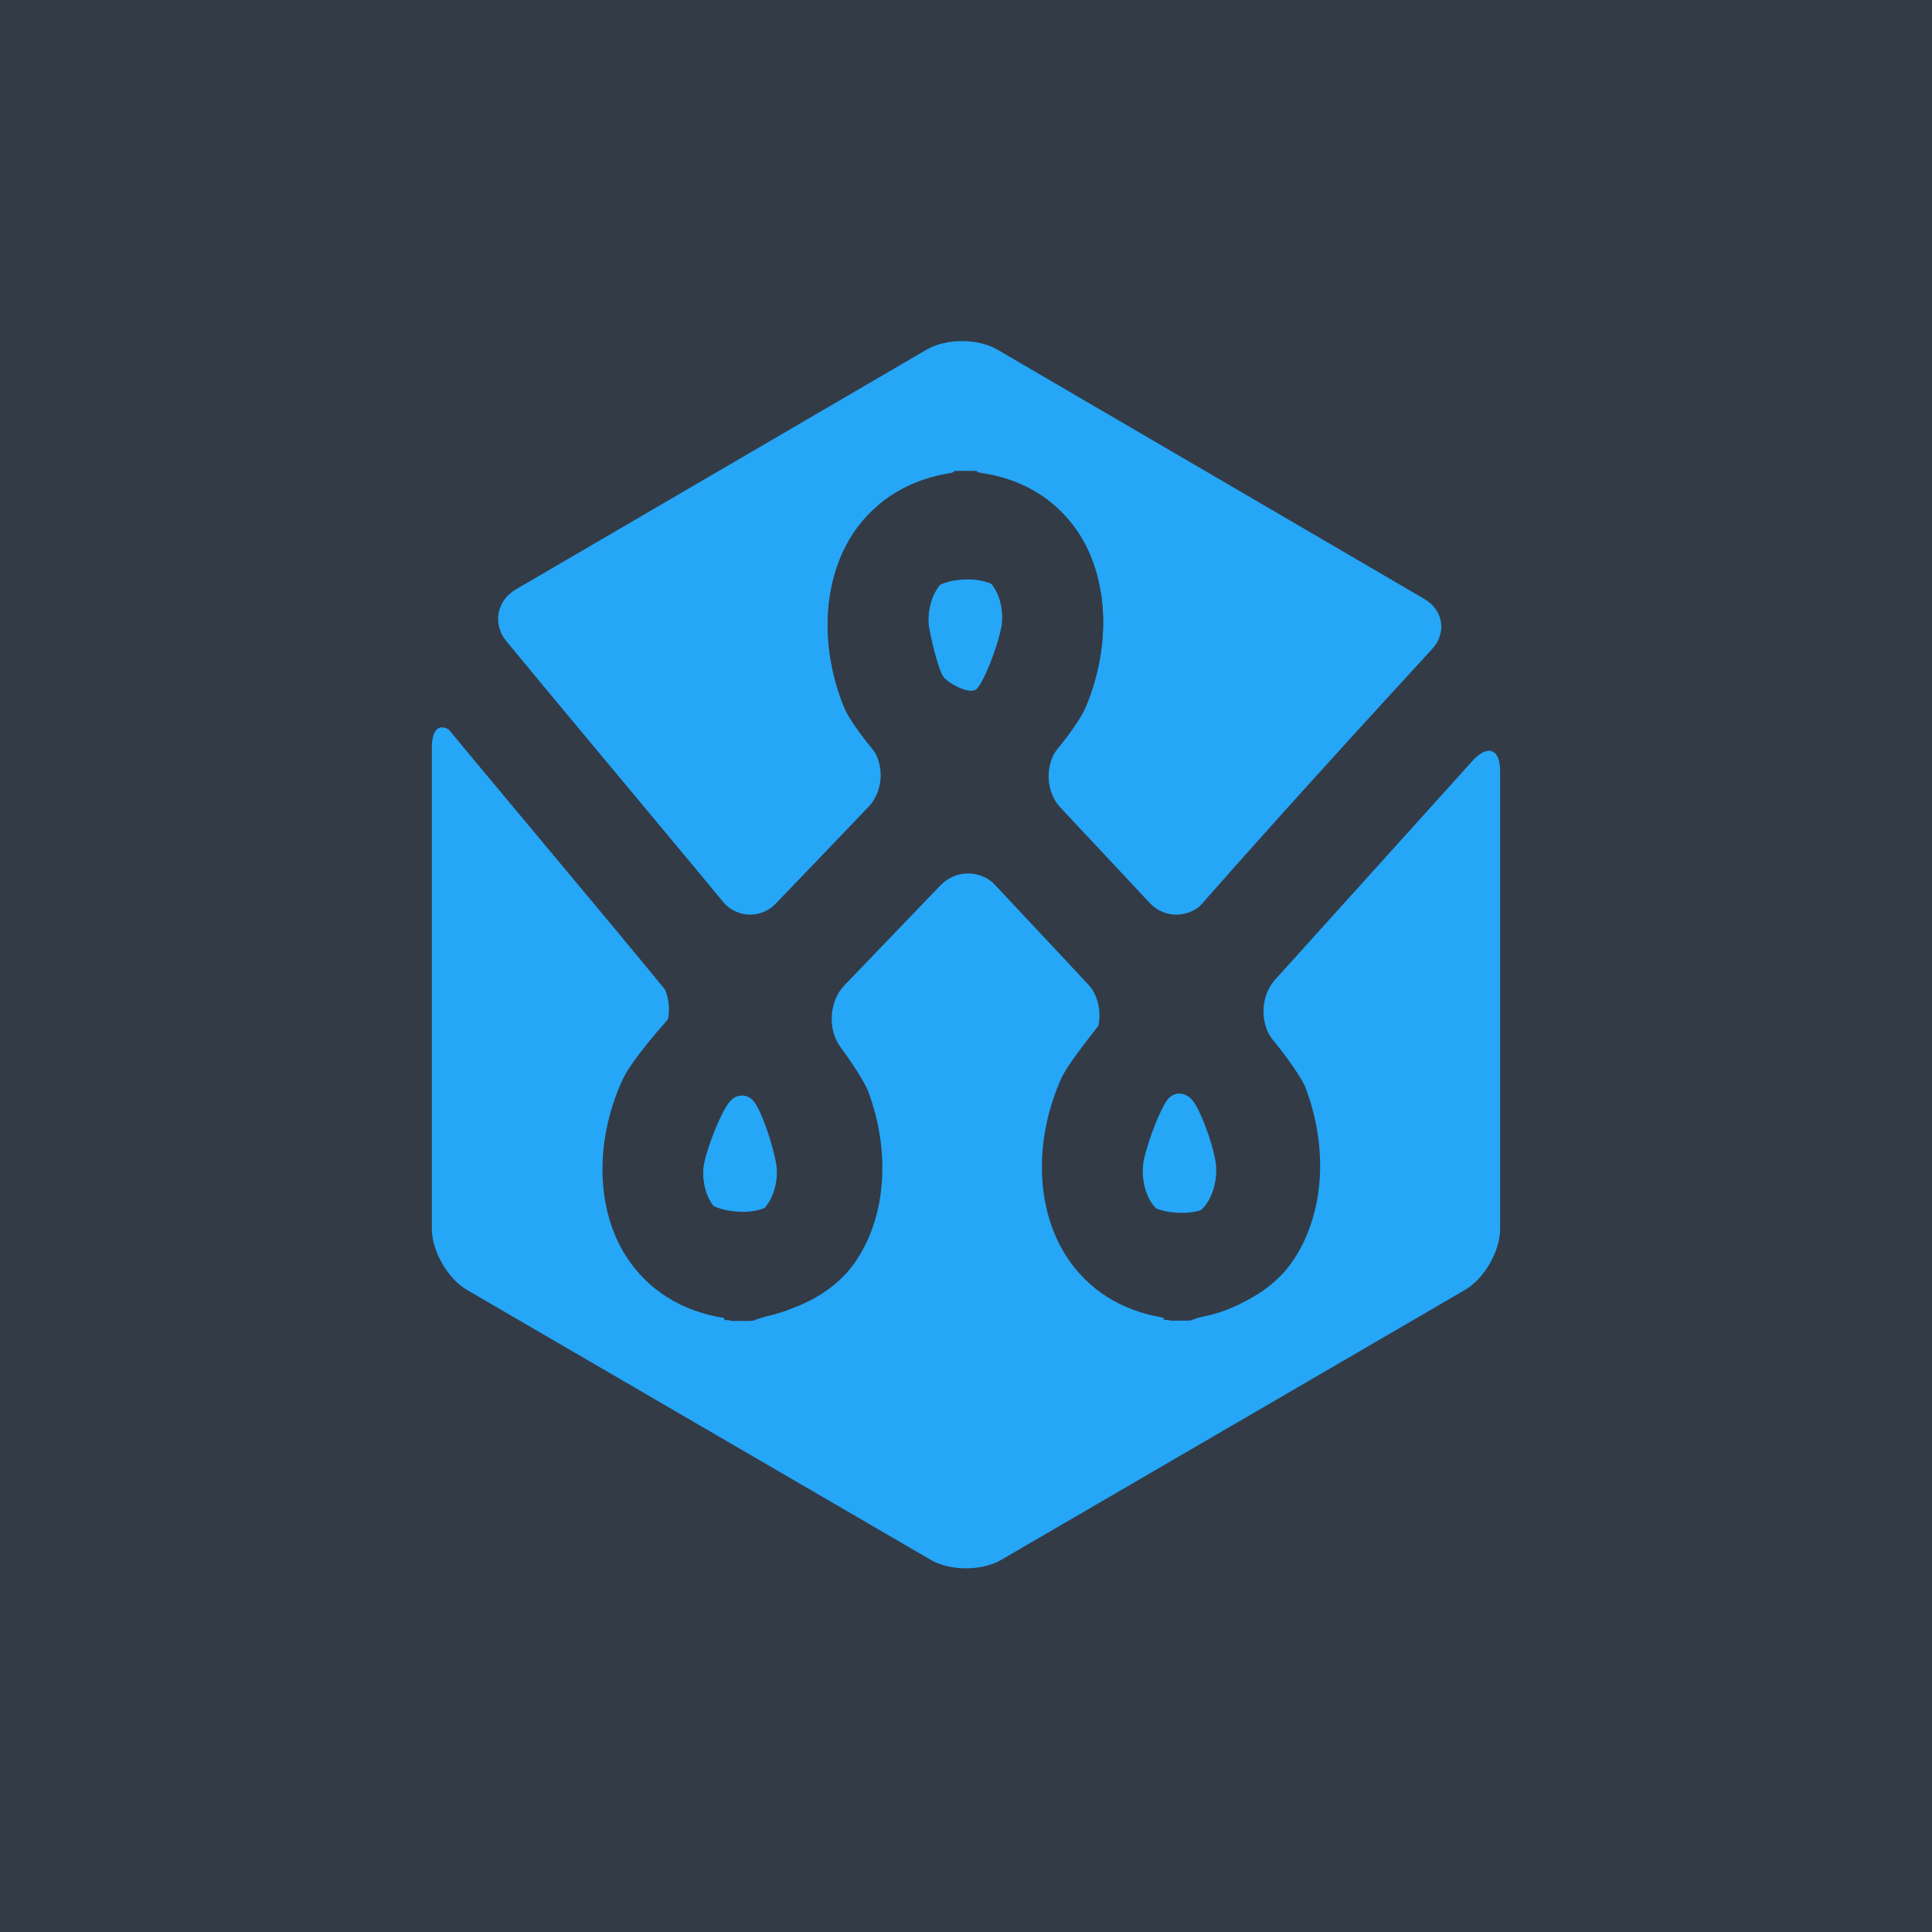 <?xml version="1.0" encoding="UTF-8" standalone="no"?>
<svg width="85px" height="85px" viewBox="0 0 85 85" version="1.1" xmlns="http://www.w3.org/2000/svg" xmlns:xlink="http://www.w3.org/1999/xlink" xmlns:sketch="http://www.bohemiancoding.com/sketch/ns">
    <!-- Generator: Sketch 3.4 (15588) - http://www.bohemiancoding.com/sketch -->
    <title>Slice 1</title>
    <desc>Created with Sketch.</desc>
    <defs></defs>
    <g id="Page-1" stroke="none" stroke-width="1" fill="none" fill-rule="evenodd" sketch:type="MSPage">
        <g id="medium-logo-no-text" sketch:type="MSLayerGroup">
            <g id="path3059-+-Outline-+-path3083" sketch:type="MSShapeGroup">
                <g id="Page-1">
                    <g id="path3059-+-Outline-+-path3083">
                        <path d="M0,85 L0,0 L85,0 L85,85 L0,85 L0,85 L0,85 Z" id="path3059" fill="#333B47"></path>
                        <g id="Outline" transform="translate(19, 15)" fill="#25A6F7">
                            <path d="M33.461,33.403 C33.145,33.026 32.652,33.014 32.366,33.376 C32.081,33.739 31.528,35.096 31.318,36.064 C31.318,36.064 31.106,37.046 31.625,37.87 L31.801,38.146 C32.426,38.405 33.375,38.434 33.908,38.211 L34.082,37.968 C34.643,37.181 34.491,36.181 34.491,36.181 C34.343,35.201 33.778,33.779 33.461,33.403" id="path3063"></path>
                            <path d="M24.633,10.693 C24.017,10.409 22.985,10.428 22.342,10.734 L22.235,10.891 C21.708,11.678 21.875,12.594 21.875,12.594 C22.054,13.568 22.34,14.555 22.513,14.789 C22.684,15.021 23.699,15.64 24,15.283 C24.302,14.926 24.869,13.541 25.059,12.569 C25.059,12.569 25.247,11.604 24.733,10.84 L24.633,10.693 L24.633,10.693 L24.633,10.693 L24.633,10.693 Z" id="path3067"></path>
                            <path d="M38.448,32.882 C39.483,35.628 39.236,38.582 37.798,40.589 C36.782,42.008 35.125,42.527 35.125,42.527 C34.184,42.821 33.415,43.072 33.415,43.083 C33.415,43.096 33.273,43.104 33.1,43.104 C32.925,43.104 32.716,43.104 32.635,43.105 C32.556,43.106 32.339,43.083 32.339,43.058 C32.34,43.032 31.584,42.733 30.659,42.39 C30.659,42.39 28.987,41.773 28.046,40.284 C26.731,38.208 26.653,35.254 27.84,32.575 C28.064,32.069 28.946,30.953 28.946,30.953 C29.556,30.181 29.505,28.959 28.832,28.241 C28.832,28.241 27.665,26.991 26.578,25.835 C25.444,24.63 24.829,23.972 24.829,23.972 C24.157,23.253 23.05,23.247 22.37,23.958 C22.37,23.958 21.47,24.899 20.149,26.271 C19.139,27.318 18.156,28.344 18.156,28.344 C17.475,29.055 17.398,30.284 17.983,31.075 C17.983,31.075 18.964,32.402 19.193,33.01 C20.217,35.731 19.975,38.644 18.563,40.614 C17.549,42.029 15.871,42.547 15.871,42.547 C14.928,42.838 14.158,43.085 14.157,43.097 C14.157,43.107 14.02,43.116 13.85,43.116 C13.681,43.116 13.481,43.117 13.403,43.118 L13.333,43.118 L13.25,43.118 C13.159,43.116 13.085,43.094 13.085,43.069 C13.086,43.044 12.329,42.747 11.402,42.408 C11.402,42.408 9.706,41.789 8.766,40.301 C7.477,38.261 7.408,35.35 8.586,32.703 C8.888,32.022 9.945,30.785 9.945,30.785 C10.585,30.036 10.594,28.804 9.965,28.047 C9.965,28.047 7.108,24.602 5.265,22.402 C3.468,20.26 1.144,17.466 1.144,17.466 C0.515,16.709 0,16.895 0,17.878 L0,39.063 C0,40.046 0.697,41.257 1.547,41.752 L21.952,53.629 C22.805,54.124 24.198,54.124 25.048,53.629 L45.453,41.752 C46.304,41.257 47,40.046 47,39.063 L47,18.929 C47,17.946 46.457,17.736 45.794,18.464 L37.092,28.109 C36.439,28.844 36.416,30.065 37.045,30.822 C37.045,30.822 38.195,32.209 38.448,32.881" id="path3071"></path>
                            <path d="M14.199,33.497 C13.913,33.111 13.418,33.097 13.102,33.468 C12.784,33.837 12.189,35.225 11.976,36.191 C11.976,36.191 11.773,37.102 12.268,37.888 L12.369,38.051 C13.049,38.368 14.083,38.406 14.668,38.132 L14.771,37.988 C15.312,37.233 15.161,36.28 15.161,36.28 C15.006,35.302 14.486,33.885 14.199,33.497" id="path3075"></path>
                            <path d="M12.775,24.643 C13.405,25.406 14.48,25.445 15.165,24.728 C15.165,24.728 15.706,24.162 16.771,23.053 C17.88,21.901 19.206,20.508 19.206,20.508 C19.887,19.792 19.931,18.582 19.3,17.82 C19.3,17.82 18.38,16.708 18.129,16.092 C17.039,13.387 17.207,10.452 18.566,8.428 C19.555,6.955 21.27,6.371 21.27,6.371 C22.207,6.051 22.974,5.776 22.972,5.76 C22.972,5.741 22.973,5.727 22.974,5.727 C22.974,5.727 23.204,5.726 23.483,5.725 C23.763,5.723 23.992,5.736 23.992,5.753 C23.992,5.77 24.761,6.036 25.702,6.345 C25.702,6.345 27.411,6.906 28.397,8.369 C29.759,10.389 29.907,13.338 28.784,16.061 C28.503,16.741 27.588,17.845 27.588,17.845 C26.956,18.606 26.989,19.823 27.664,20.546 C27.664,20.546 28.634,21.588 29.636,22.654 C30.837,23.934 31.556,24.705 31.556,24.705 C32.231,25.429 33.322,25.419 33.983,24.68 L43.995,13.577 C44.664,12.848 44.512,11.843 43.657,11.345 L24.879,0.381 C24.024,-0.118 22.625,-0.118 21.77,0.381 L3.696,10.931 C2.842,11.431 2.659,12.463 3.289,13.227 C3.289,13.227 6.231,16.787 8.404,19.386 C10.671,22.1 12.775,24.643 12.775,24.643" id="path3079"></path>
                        </g>
                        <path d="M53.082,52.967 C52.909,53.211 52.609,53.516 51.937,53.617 C51.124,53.507 50.801,53.147 50.625,52.87 C50.106,52.046 50.146,50.56 50.7,49.305 C50.846,49.035 51.259,48.487 51.886,47.717 C52.554,48.489 53.037,49.087 53.221,49.401 C53.697,50.725 53.644,52.182 53.082,52.967 M43.715,29.336 C43.549,29.635 43.09,30.202 42.452,30.932 C41.826,30.212 41.374,29.655 41.199,29.365 C40.695,28.066 40.709,26.677 41.235,25.891 C41.341,25.734 41.63,25.304 42.512,25.177 C43.361,25.29 43.632,25.692 43.734,25.84 C44.247,26.604 44.239,28.037 43.715,29.336 M33.771,52.989 C33.669,53.132 33.395,53.514 32.606,53.629 C31.655,53.504 31.37,53.05 31.269,52.889 C30.772,52.102 30.821,50.662 31.365,49.434 C31.526,49.14 32.005,48.555 32.677,47.795 C33.293,48.599 33.722,49.2 33.878,49.502 C34.353,50.806 34.311,52.234 33.771,52.989 M64.211,27.252 C60.606,31.156 55.552,36.682 51.783,41.021 C50.88,40.049 49.837,38.934 48.636,37.654 C47.636,36.587 46.508,35.385 45.438,34.229 C46.781,32.71 47.503,31.741 47.785,31.061 C48.907,28.336 48.76,25.389 47.397,23.369 C46.411,21.906 44.871,21.009 42.992,20.784 L42.992,20.721 L41.976,20.727 L41.972,20.727 L41.973,20.79 C40.095,21.04 38.554,21.955 37.565,23.428 C36.207,25.452 36.038,28.387 37.128,31.092 C37.379,31.708 38.009,32.572 39.447,34.206 C38.2,35.527 36.879,36.901 35.77,38.053 C34.705,39.162 33.758,40.15 32.92,41.031 C31.482,39.276 29.67,37.1 27.403,34.386 C25.23,31.787 23.015,29.137 21.142,26.838 L18.727,28.25 L18.727,30.865 C20.378,32.872 22.209,35.063 24.012,37.221 C25.864,39.436 28.038,42.037 29.879,44.292 C28.424,45.908 27.65,46.908 27.347,47.595 C26.165,50.26 26.233,53.192 27.529,55.245 C28.473,56.743 29.99,57.696 31.865,57.987 L31.864,58.077 C31.948,58.081 32.031,58.082 32.114,58.082 C32.184,58.082 32.257,58.081 32.327,58.079 L32.942,58.079 L32.943,58.039 C34.8,57.843 36.347,56.984 37.367,55.559 C38.784,53.575 39.027,50.643 37.999,47.902 C37.768,47.289 37.115,46.302 35.714,44.504 C36.802,43.358 37.944,42.17 38.958,41.115 C40.285,39.734 41.437,38.533 42.43,37.484 C43.287,38.407 44.274,39.463 45.413,40.677 C46.504,41.842 47.74,43.158 48.904,44.417 C47.718,45.867 46.907,46.954 46.682,47.465 C45.489,50.162 45.567,53.137 46.887,55.228 C47.833,56.727 49.343,57.68 51.199,57.974 L51.198,58.067 C51.348,58.071 51.496,58.072 51.646,58.067 L52.278,58.067 L52.278,58.026 C54.122,57.827 55.661,56.963 56.679,55.536 C58.123,53.513 58.372,50.538 57.332,47.773 C57.078,47.096 56.389,46.144 54.776,44.313 C57.662,40.999 61.734,36.482 65.921,31.923" id="path3083" fill="#333B47"></path>
                    </g>
                </g>
            </g>
        </g>
    </g>
</svg>